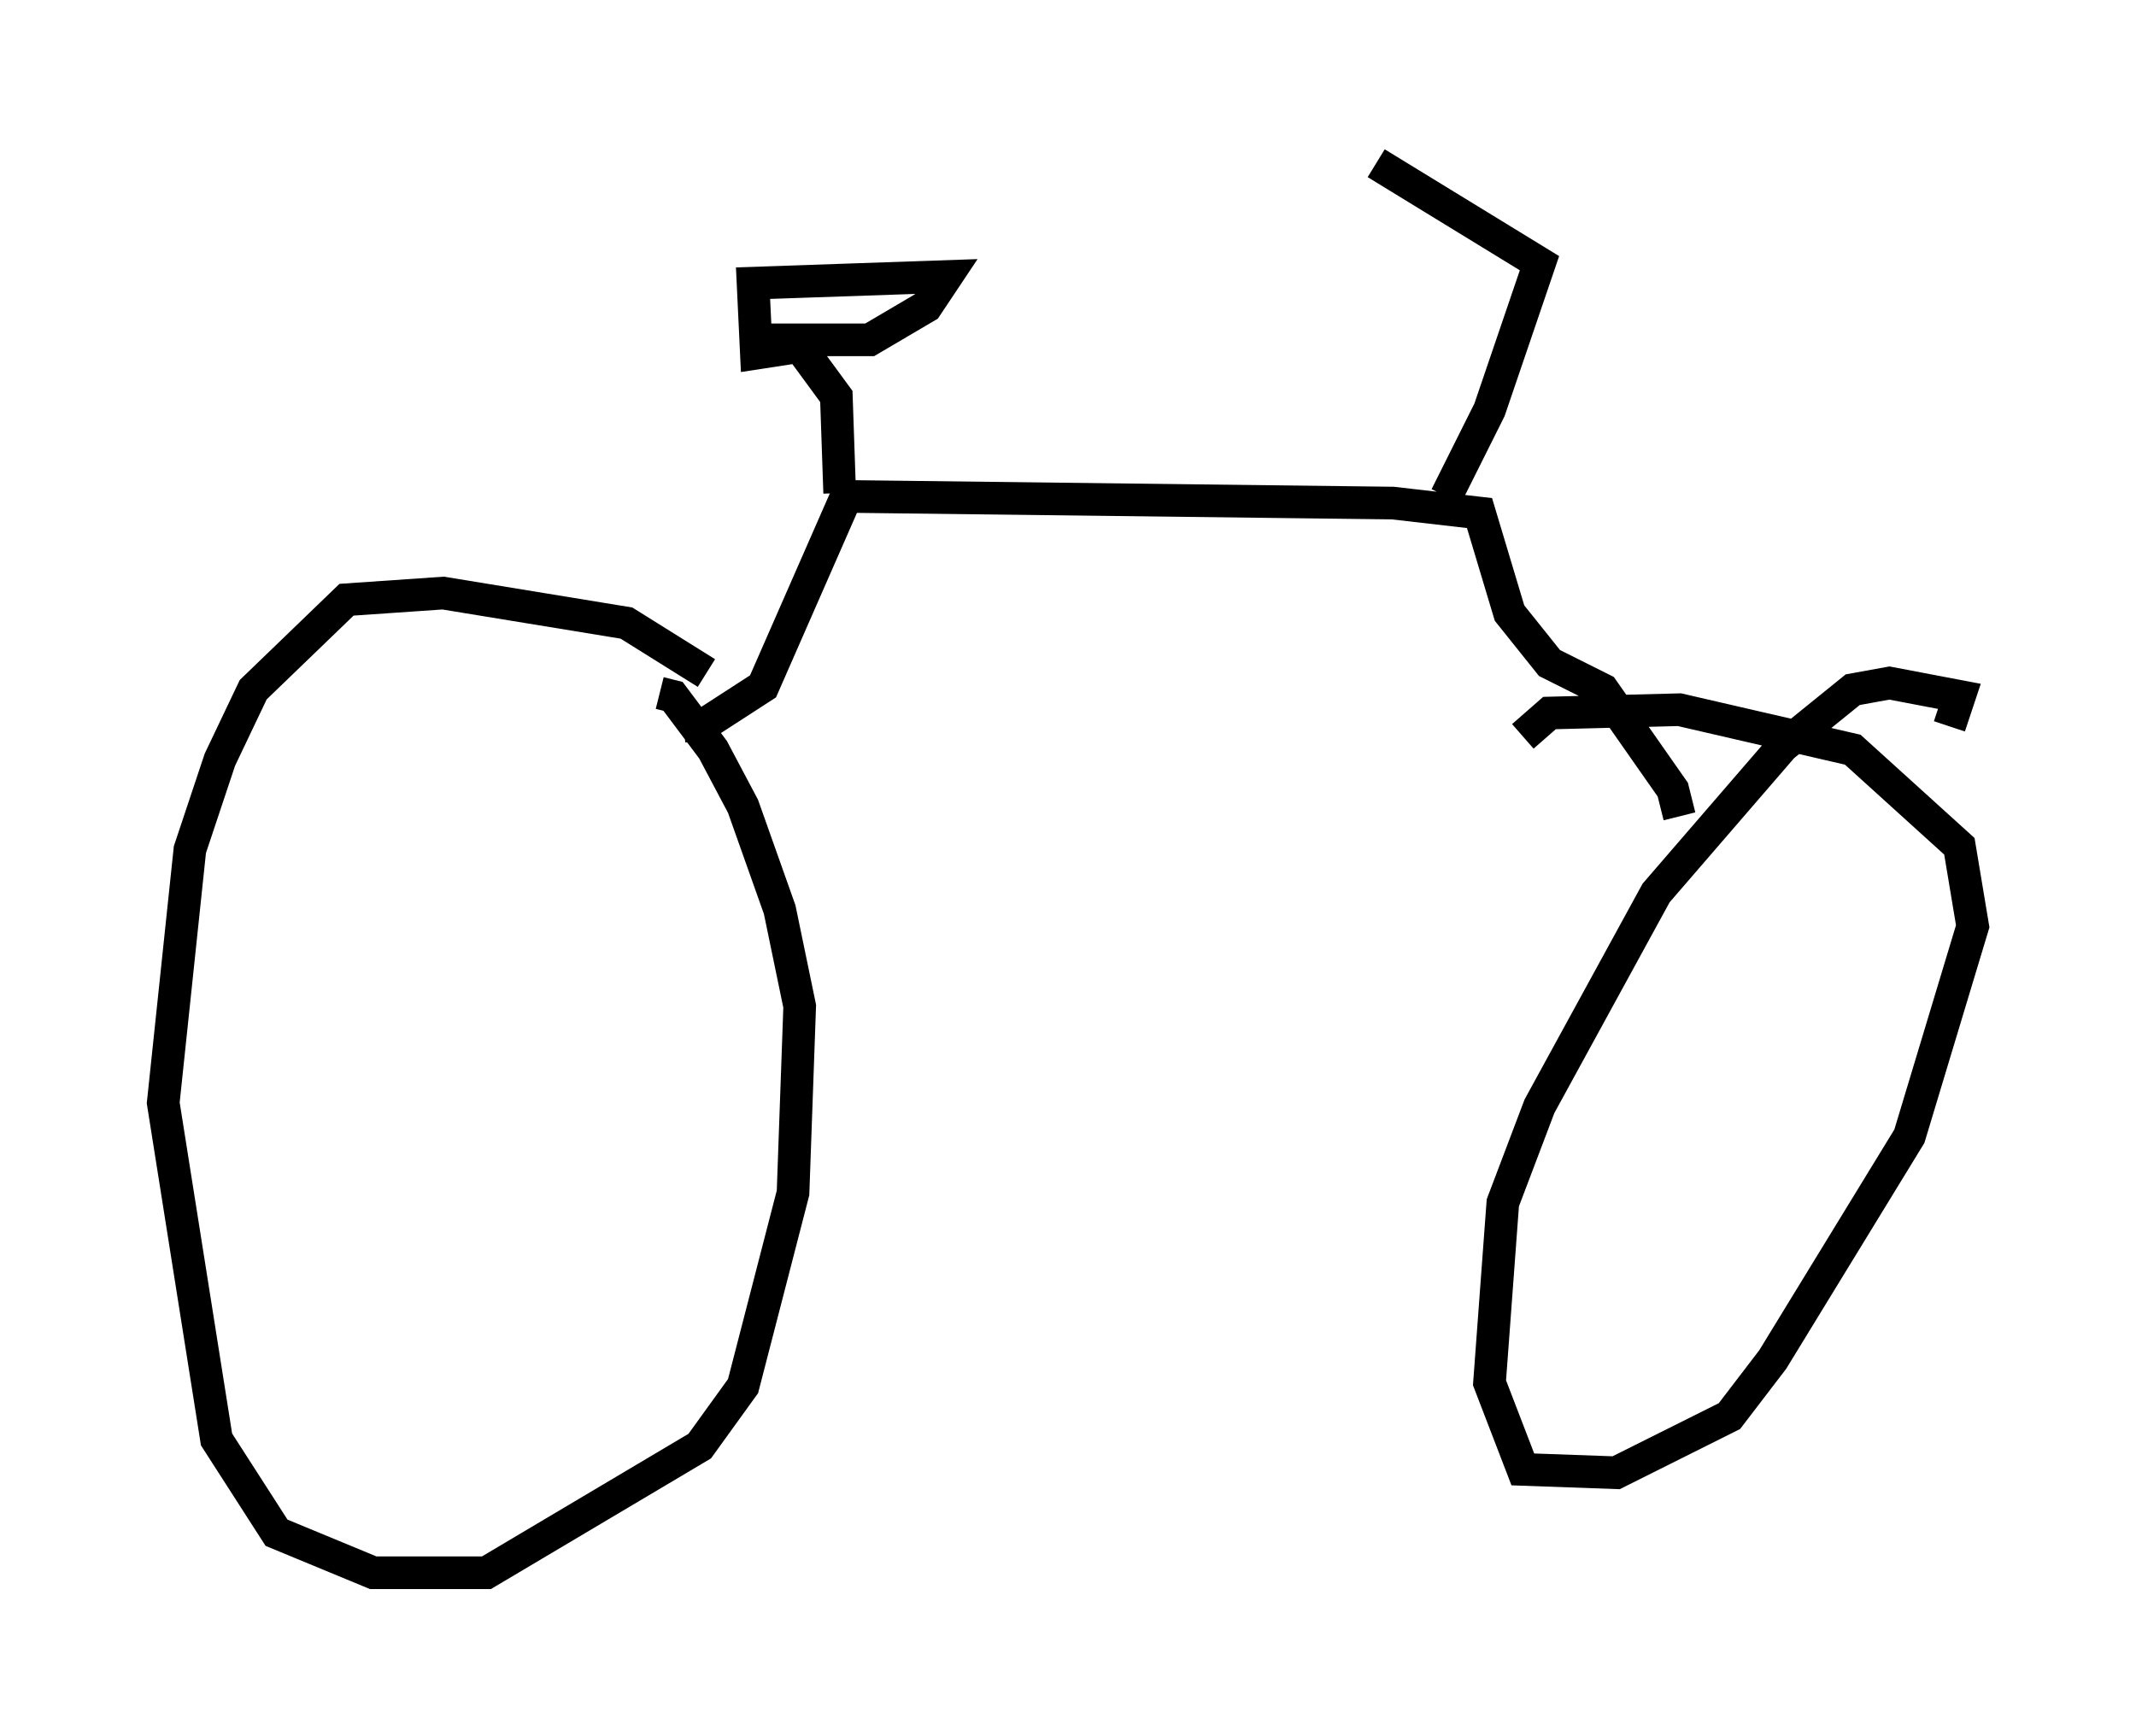<?xml version="1.0" encoding="utf-8" ?>
<svg baseProfile="full" height="53.182" version="1.1" width="65.432" xmlns="http://www.w3.org/2000/svg" xmlns:ev="http://www.w3.org/2001/xml-events" xmlns:xlink="http://www.w3.org/1999/xlink"><defs /><rect fill="white" height="53.182" width="65.432" x="0" y="0" /><path d="M21.844, 21.436 m-0.204, -0.817 l-2.45, -1.531 -5.615, -0.919 l-2.96, 0.204 -2.858, 2.756 l-1.021, 2.144 -0.919, 2.756 l-0.817, 7.758 1.633, 10.311 l1.838, 2.858 2.96, 1.225 l3.471, 0.0 6.533, -3.879 l1.327, -1.838 1.531, -5.921 l0.204, -5.717 -0.613, -2.96 l-1.123, -3.165 -0.919, -1.735 l-1.225, -1.633 -0.408, -0.102 m39.507, 1.021 l0.306, -0.919 -2.144, -0.408 l-1.123, 0.204 -2.144, 1.735 l-3.879, 4.492 -3.573, 6.533 l-1.123, 2.96 -0.408, 5.513 l1.021, 2.654 2.858, 0.102 l3.471, -1.735 1.327, -1.735 l4.185, -6.84 1.94, -6.431 l-0.408, -2.45 -3.267, -2.96 l-5.308, -1.225 -3.981, 0.102 l-0.817, 0.715 m4.798, 2.45 l-0.204, -0.817 -2.144, -3.063 l-1.633, -0.817 -1.225, -1.531 l-0.919, -3.063 -2.654, -0.306 l-16.742, -0.204 -2.552, 5.819 l-1.735, 1.123 -0.715, 0.102 m4.798, -7.146 l-0.102, -2.96 -1.123, -1.531 l-1.327, 0.204 -0.102, -2.144 l5.921, -0.204 -0.613, 0.919 l-1.735, 1.021 -3.267, 0.0 m20.927, 4.798 l1.327, -2.654 1.531, -4.492 l-5.002, -3.063 " fill="none" stroke="black" stroke-width="1" /></svg>